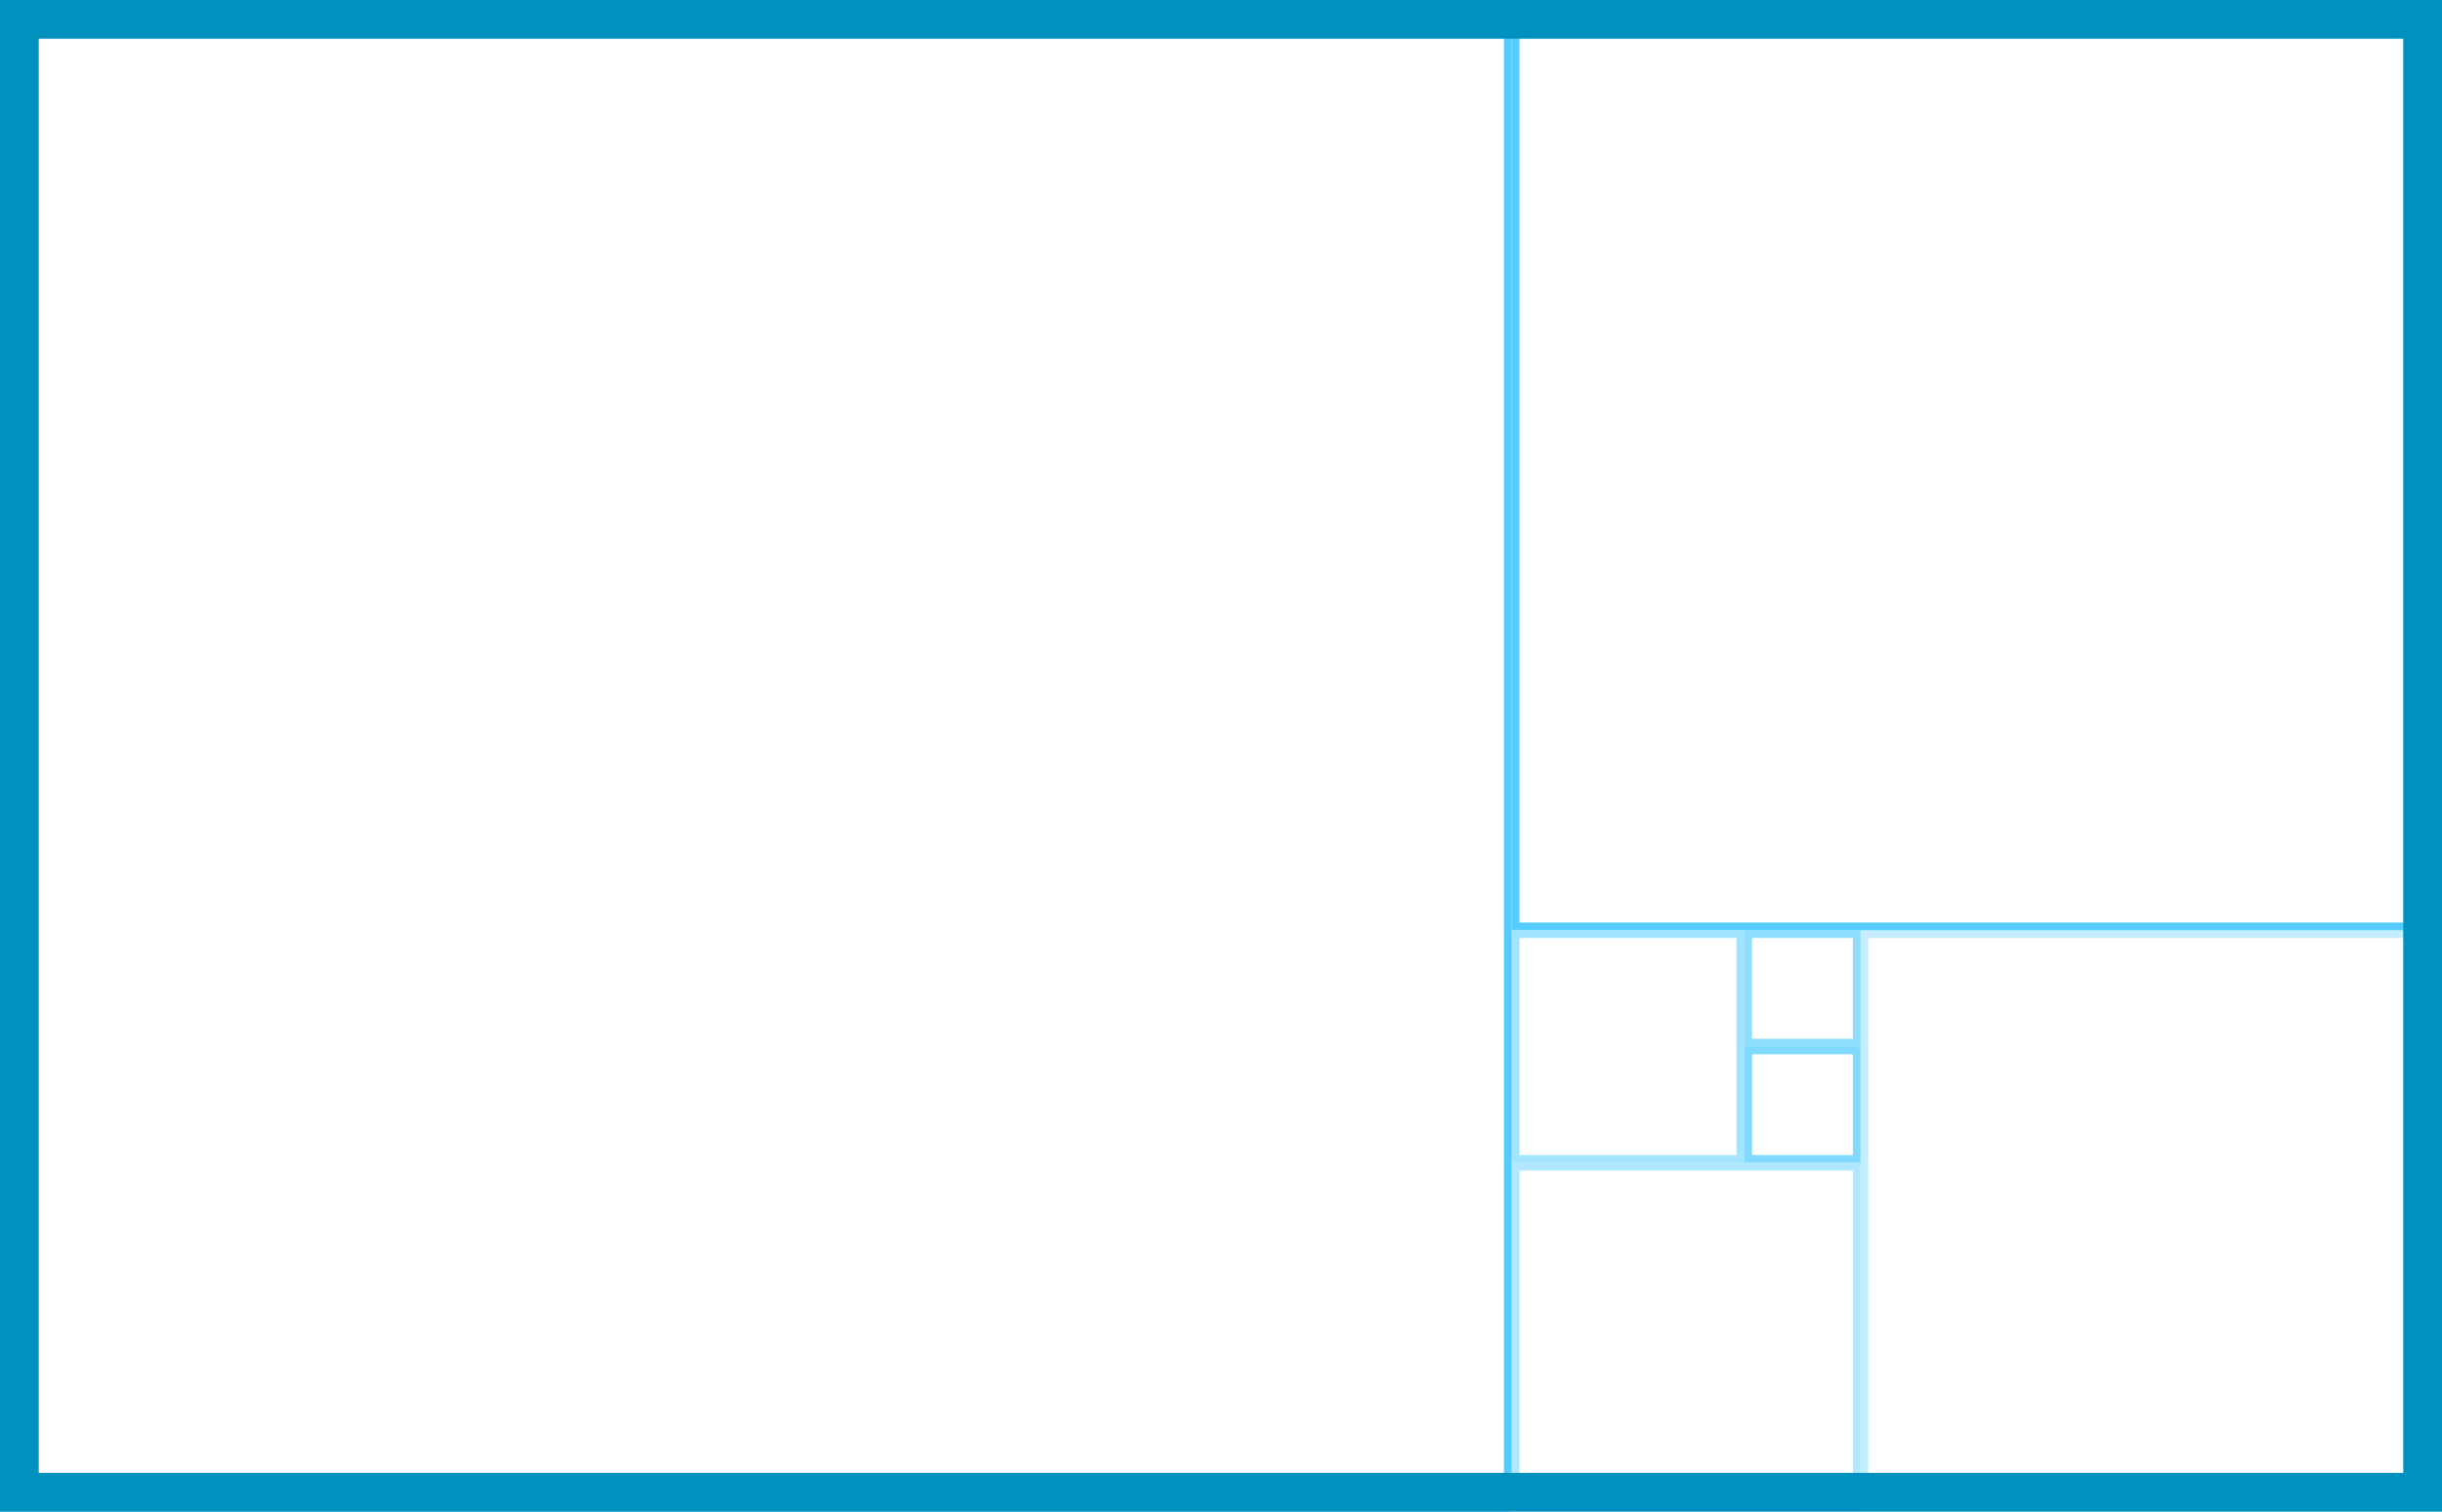 <svg xmlns="http://www.w3.org/2000/svg" xmlns:xlink="http://www.w3.org/1999/xlink" width="315" height="195"><g opacity="0.75"><defs><path d="M 225 135 L 240 135 L 240 150 L 225 150 Z" id="shape_id_mbP4LC5_K"></path><clipPath id="shape_id_mbP4LC5_K_clip"><use xlink:href="#shape_id_mbP4LC5_K"></use></clipPath></defs><use xlink:href="#shape_id_mbP4LC5_K" fill="transparent" clip-path="url(#shape_id_mbP4LC5_K_clip)" stroke-width="2" stroke="#55CCFF" stroke-miterlimit="10"></use></g><g opacity="0.65"><defs><path d="M 225 120 L 240 120 L 240 135 L 225 135 Z" id="shape_id_MXphUXxYy"></path><clipPath id="shape_id_MXphUXxYy_clip"><use xlink:href="#shape_id_MXphUXxYy"></use></clipPath></defs><use xlink:href="#shape_id_MXphUXxYy" fill="transparent" clip-path="url(#shape_id_MXphUXxYy_clip)" stroke-width="2" stroke="#55CCFF" stroke-miterlimit="10"></use></g><g opacity="0.55"><defs><path d="M 195 120 L 225 120 L 225 150 L 195 150 Z" id="shape_id_PyyqOHfM2"></path><clipPath id="shape_id_PyyqOHfM2_clip"><use xlink:href="#shape_id_PyyqOHfM2"></use></clipPath></defs><use xlink:href="#shape_id_PyyqOHfM2" fill="transparent" clip-path="url(#shape_id_PyyqOHfM2_clip)" stroke-width="2" stroke="#55CCFF" stroke-miterlimit="10"></use></g><g opacity="0.45"><defs><path d="M 195 150 L 240 150 L 240 195 L 195 195 Z" id="shape_id_u_z8bvVeM"></path><clipPath id="shape_id_u_z8bvVeM_clip"><use xlink:href="#shape_id_u_z8bvVeM"></use></clipPath></defs><use xlink:href="#shape_id_u_z8bvVeM" fill="transparent" clip-path="url(#shape_id_u_z8bvVeM_clip)" stroke-width="2" stroke="#55CCFF" stroke-miterlimit="10"></use></g><g opacity="0.35"><defs><path d="M 240 120 L 315 120 L 315 195 L 240 195 Z" id="shape_id_wAOh8WAxr"></path><clipPath id="shape_id_wAOh8WAxr_clip"><use xlink:href="#shape_id_wAOh8WAxr"></use></clipPath></defs><use xlink:href="#shape_id_wAOh8WAxr" fill="transparent" clip-path="url(#shape_id_wAOh8WAxr_clip)" stroke-width="2" stroke="#55CCFF" stroke-miterlimit="10"></use></g><g><defs><path d="M 195 0 L 315 0 L 315 120 L 195 120 Z" id="shape_id_YTYk2GhIP"></path><clipPath id="shape_id_YTYk2GhIP_clip"><use xlink:href="#shape_id_YTYk2GhIP"></use></clipPath></defs><use xlink:href="#shape_id_YTYk2GhIP" fill="transparent" clip-path="url(#shape_id_YTYk2GhIP_clip)" stroke-width="2" stroke="#55CCFF" stroke-miterlimit="10"></use></g><g><defs><path d="M -0 0 L 195 0 L 195 195 L -0 195 Z" id="shape_id_QDP0yrUkL"></path><clipPath id="shape_id_QDP0yrUkL_clip"><use xlink:href="#shape_id_QDP0yrUkL"></use></clipPath></defs><use xlink:href="#shape_id_QDP0yrUkL" fill="transparent" clip-path="url(#shape_id_QDP0yrUkL_clip)" stroke-width="2" stroke="#55CCFF" stroke-miterlimit="10"></use></g><g><defs><path d="M 0 0 L 315 0 L 315 195 L 0 195 Z" id="shape_id_qkgUGKrsl"></path><clipPath id="shape_id_qkgUGKrsl_clip"><use xlink:href="#shape_id_qkgUGKrsl"></use></clipPath></defs><use xlink:href="#shape_id_qkgUGKrsl" fill="transparent" clip-path="url(#shape_id_qkgUGKrsl_clip)" stroke-width="10" stroke="#0091BF" stroke-miterlimit="10"></use></g></svg>
